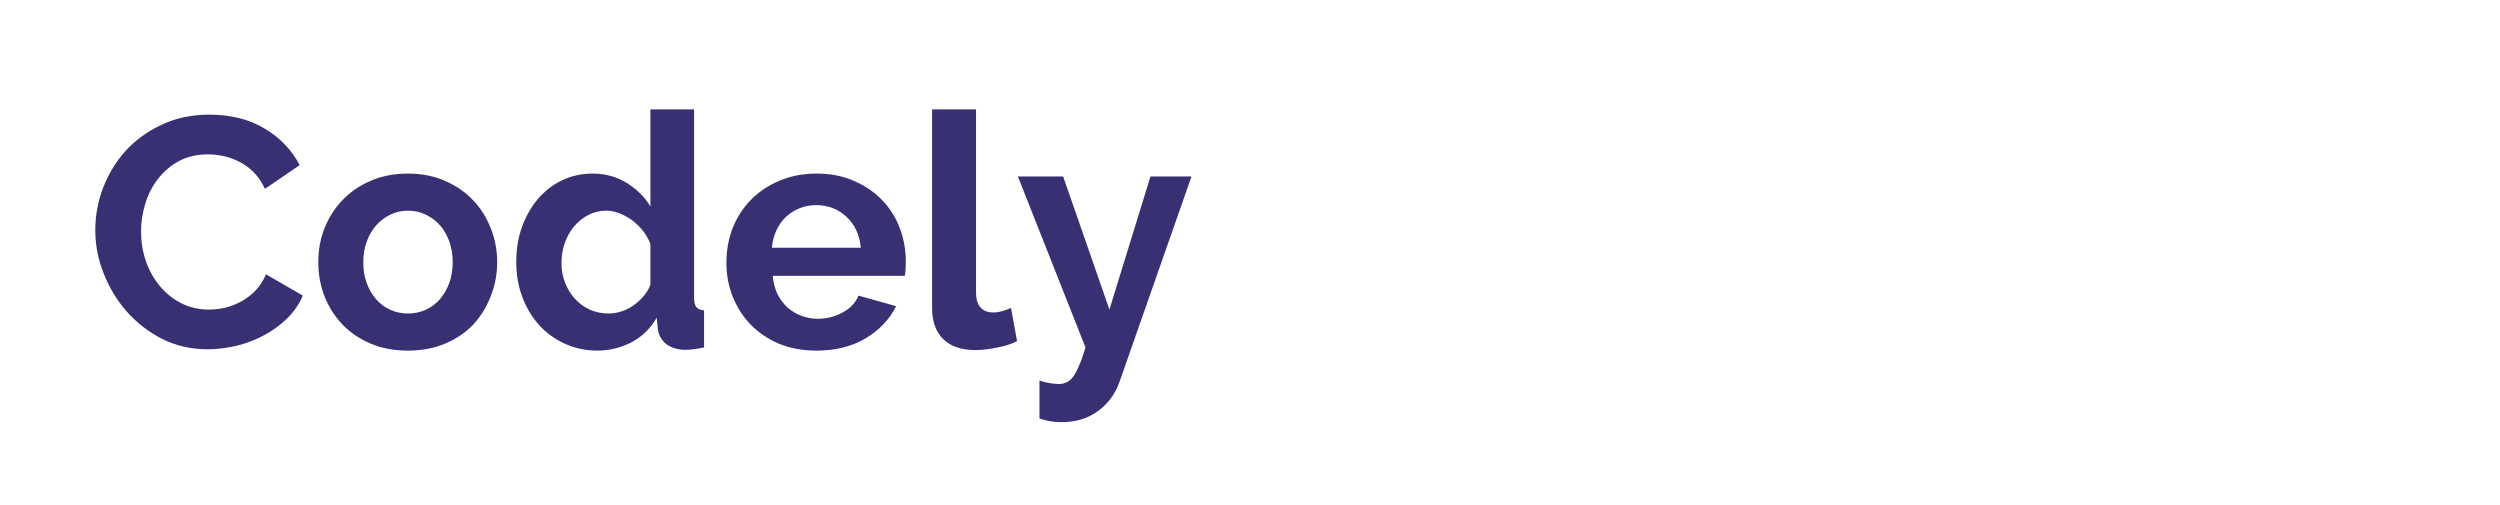 <svg xmlns="http://www.w3.org/2000/svg" xmlns:xlink="http://www.w3.org/1999/xlink" width="198" zoomAndPan="magnify" viewBox="0 0 148.5 30" height="40" preserveAspectRatio="xMidYMid meet" version="1.0"><defs><g/></defs><g fill="#373174" fill-opacity="1"><g transform="translate(5.066, 20.638)"><g><path d="M 0.594 -6.969 C 0.594 -7.812 0.742 -8.641 1.047 -9.453 C 1.359 -10.273 1.801 -11.008 2.375 -11.656 C 2.957 -12.301 3.672 -12.82 4.516 -13.219 C 5.359 -13.625 6.312 -13.828 7.375 -13.828 C 8.645 -13.828 9.738 -13.551 10.656 -13 C 11.582 -12.445 12.273 -11.723 12.734 -10.828 L 10.672 -9.422 C 10.492 -9.805 10.273 -10.129 10.016 -10.391 C 9.754 -10.66 9.473 -10.867 9.172 -11.016 C 8.879 -11.172 8.57 -11.285 8.25 -11.359 C 7.926 -11.43 7.609 -11.469 7.297 -11.469 C 6.629 -11.469 6.047 -11.332 5.547 -11.062 C 5.055 -10.789 4.645 -10.438 4.312 -10 C 3.977 -9.57 3.727 -9.082 3.562 -8.531 C 3.395 -7.988 3.312 -7.441 3.312 -6.891 C 3.312 -6.285 3.406 -5.703 3.594 -5.141 C 3.789 -4.578 4.066 -4.082 4.422 -3.656 C 4.773 -3.227 5.203 -2.883 5.703 -2.625 C 6.203 -2.375 6.75 -2.25 7.344 -2.25 C 7.656 -2.25 7.977 -2.285 8.312 -2.359 C 8.645 -2.441 8.961 -2.566 9.266 -2.734 C 9.566 -2.898 9.848 -3.113 10.109 -3.375 C 10.367 -3.645 10.578 -3.969 10.734 -4.344 L 12.922 -3.078 C 12.703 -2.566 12.391 -2.113 11.984 -1.719 C 11.578 -1.32 11.117 -0.988 10.609 -0.719 C 10.098 -0.445 9.551 -0.238 8.969 -0.094 C 8.383 0.039 7.816 0.109 7.266 0.109 C 6.285 0.109 5.391 -0.094 4.578 -0.5 C 3.766 -0.914 3.062 -1.457 2.469 -2.125 C 1.883 -2.789 1.426 -3.547 1.094 -4.391 C 0.758 -5.234 0.594 -6.094 0.594 -6.969 Z M 0.594 -6.969 "/></g></g></g><g fill="#373174" fill-opacity="1"><g transform="translate(18.36, 20.638)"><g><path d="M 5.875 0.188 C 5.039 0.188 4.297 0.047 3.641 -0.234 C 2.984 -0.516 2.426 -0.895 1.969 -1.375 C 1.508 -1.863 1.156 -2.426 0.906 -3.062 C 0.664 -3.695 0.547 -4.363 0.547 -5.062 C 0.547 -5.77 0.664 -6.438 0.906 -7.062 C 1.156 -7.695 1.508 -8.254 1.969 -8.734 C 2.426 -9.223 2.984 -9.609 3.641 -9.891 C 4.297 -10.18 5.039 -10.328 5.875 -10.328 C 6.695 -10.328 7.43 -10.18 8.078 -9.891 C 8.734 -9.609 9.289 -9.223 9.75 -8.734 C 10.207 -8.254 10.555 -7.695 10.797 -7.062 C 11.047 -6.438 11.172 -5.77 11.172 -5.062 C 11.172 -4.363 11.047 -3.695 10.797 -3.062 C 10.555 -2.426 10.211 -1.863 9.766 -1.375 C 9.316 -0.895 8.758 -0.516 8.094 -0.234 C 7.438 0.047 6.695 0.188 5.875 0.188 Z M 3.219 -5.062 C 3.219 -4.602 3.285 -4.191 3.422 -3.828 C 3.555 -3.461 3.742 -3.141 3.984 -2.859 C 4.223 -2.586 4.504 -2.379 4.828 -2.234 C 5.148 -2.086 5.5 -2.016 5.875 -2.016 C 6.25 -2.016 6.598 -2.086 6.922 -2.234 C 7.242 -2.379 7.523 -2.586 7.766 -2.859 C 8.004 -3.141 8.191 -3.461 8.328 -3.828 C 8.461 -4.203 8.531 -4.617 8.531 -5.078 C 8.531 -5.516 8.461 -5.922 8.328 -6.297 C 8.191 -6.672 8.004 -6.992 7.766 -7.266 C 7.523 -7.535 7.242 -7.742 6.922 -7.891 C 6.598 -8.047 6.25 -8.125 5.875 -8.125 C 5.5 -8.125 5.148 -8.047 4.828 -7.891 C 4.504 -7.734 4.223 -7.52 3.984 -7.25 C 3.742 -6.977 3.555 -6.656 3.422 -6.281 C 3.285 -5.906 3.219 -5.5 3.219 -5.062 Z M 3.219 -5.062 "/></g></g></g><g fill="#373174" fill-opacity="1"><g transform="translate(30.103, 20.638)"><g><path d="M 5.391 0.188 C 4.691 0.188 4.047 0.051 3.453 -0.219 C 2.859 -0.488 2.348 -0.859 1.922 -1.328 C 1.492 -1.805 1.16 -2.363 0.922 -3 C 0.68 -3.645 0.562 -4.336 0.562 -5.078 C 0.562 -5.816 0.672 -6.5 0.891 -7.125 C 1.117 -7.758 1.43 -8.316 1.828 -8.797 C 2.234 -9.273 2.711 -9.648 3.266 -9.922 C 3.828 -10.191 4.438 -10.328 5.094 -10.328 C 5.844 -10.328 6.516 -10.145 7.109 -9.781 C 7.711 -9.414 8.188 -8.945 8.531 -8.375 L 8.531 -14.141 L 11.125 -14.141 L 11.125 -2.984 C 11.125 -2.711 11.164 -2.52 11.25 -2.406 C 11.344 -2.289 11.5 -2.223 11.719 -2.203 L 11.719 0 C 11.27 0.094 10.906 0.141 10.625 0.141 C 10.156 0.141 9.77 0.023 9.469 -0.203 C 9.176 -0.441 9.008 -0.75 8.969 -1.125 L 8.906 -1.766 C 8.531 -1.117 8.023 -0.629 7.391 -0.297 C 6.754 0.023 6.086 0.188 5.391 0.188 Z M 6.062 -2.016 C 6.312 -2.016 6.562 -2.055 6.812 -2.141 C 7.07 -2.223 7.312 -2.344 7.531 -2.5 C 7.75 -2.656 7.945 -2.836 8.125 -3.047 C 8.301 -3.254 8.438 -3.477 8.531 -3.719 L 8.531 -6.141 C 8.426 -6.422 8.281 -6.68 8.094 -6.922 C 7.906 -7.16 7.691 -7.367 7.453 -7.547 C 7.211 -7.723 6.957 -7.863 6.688 -7.969 C 6.426 -8.07 6.164 -8.125 5.906 -8.125 C 5.52 -8.125 5.16 -8.035 4.828 -7.859 C 4.504 -7.691 4.223 -7.461 3.984 -7.172 C 3.754 -6.891 3.57 -6.562 3.438 -6.188 C 3.312 -5.812 3.25 -5.422 3.25 -5.016 C 3.25 -4.586 3.32 -4.191 3.469 -3.828 C 3.613 -3.473 3.805 -3.16 4.047 -2.891 C 4.297 -2.617 4.586 -2.406 4.922 -2.25 C 5.266 -2.094 5.645 -2.016 6.062 -2.016 Z M 6.062 -2.016 "/></g></g></g><g fill="#373174" fill-opacity="1"><g transform="translate(42.602, 20.638)"><g><path d="M 5.891 0.188 C 5.078 0.188 4.336 0.051 3.672 -0.219 C 3.016 -0.5 2.453 -0.879 1.984 -1.359 C 1.523 -1.836 1.172 -2.391 0.922 -3.016 C 0.672 -3.648 0.547 -4.316 0.547 -5.016 C 0.547 -5.742 0.664 -6.426 0.906 -7.062 C 1.156 -7.695 1.508 -8.254 1.969 -8.734 C 2.438 -9.223 3.004 -9.609 3.672 -9.891 C 4.336 -10.18 5.082 -10.328 5.906 -10.328 C 6.738 -10.328 7.477 -10.18 8.125 -9.891 C 8.781 -9.609 9.336 -9.227 9.797 -8.75 C 10.254 -8.281 10.602 -7.727 10.844 -7.094 C 11.082 -6.457 11.203 -5.797 11.203 -5.109 C 11.203 -4.941 11.195 -4.781 11.188 -4.625 C 11.176 -4.469 11.16 -4.344 11.141 -4.25 L 3.297 -4.25 C 3.336 -3.844 3.43 -3.484 3.578 -3.172 C 3.734 -2.867 3.93 -2.602 4.172 -2.375 C 4.422 -2.156 4.703 -1.988 5.016 -1.875 C 5.328 -1.758 5.648 -1.703 5.984 -1.703 C 6.504 -1.703 6.992 -1.828 7.453 -2.078 C 7.91 -2.328 8.223 -2.66 8.391 -3.078 L 10.625 -2.453 C 10.25 -1.68 9.648 -1.047 8.828 -0.547 C 8.004 -0.055 7.023 0.188 5.891 0.188 Z M 8.531 -5.922 C 8.457 -6.691 8.172 -7.305 7.672 -7.766 C 7.18 -8.223 6.582 -8.453 5.875 -8.453 C 5.52 -8.453 5.191 -8.391 4.891 -8.266 C 4.586 -8.141 4.316 -7.969 4.078 -7.75 C 3.848 -7.531 3.66 -7.266 3.516 -6.953 C 3.367 -6.641 3.281 -6.297 3.25 -5.922 Z M 8.531 -5.922 "/></g></g></g><g fill="#373174" fill-opacity="1"><g transform="translate(54.21, 20.638)"><g><path d="M 1.156 -14.141 L 3.766 -14.141 L 3.766 -3.25 C 3.766 -2.875 3.852 -2.582 4.031 -2.375 C 4.207 -2.176 4.469 -2.078 4.812 -2.078 C 4.957 -2.078 5.125 -2.102 5.312 -2.156 C 5.5 -2.207 5.676 -2.27 5.844 -2.344 L 6.203 -0.375 C 5.848 -0.195 5.438 -0.066 4.969 0.016 C 4.508 0.109 4.094 0.156 3.719 0.156 C 2.906 0.156 2.273 -0.055 1.828 -0.484 C 1.379 -0.922 1.156 -1.539 1.156 -2.344 Z M 1.156 -14.141 "/></g></g></g><g fill="#373174" fill-opacity="1"><g transform="translate(60.353, 20.638)"><g><path d="M 1.391 1.969 C 1.609 2.039 1.82 2.094 2.031 2.125 C 2.238 2.156 2.414 2.172 2.562 2.172 C 2.727 2.172 2.879 2.133 3.016 2.062 C 3.16 2 3.289 1.883 3.406 1.719 C 3.52 1.562 3.633 1.344 3.75 1.062 C 3.875 0.781 4 0.426 4.125 0 L 0.109 -10.156 L 2.797 -10.156 L 5.547 -2.25 L 7.984 -10.156 L 10.422 -10.156 L 6.156 2.016 C 5.914 2.723 5.5 3.301 4.906 3.75 C 4.312 4.207 3.57 4.438 2.688 4.438 C 2.488 4.438 2.281 4.422 2.062 4.391 C 1.852 4.359 1.629 4.301 1.391 4.219 Z M 1.391 1.969 "/></g></g></g></svg>